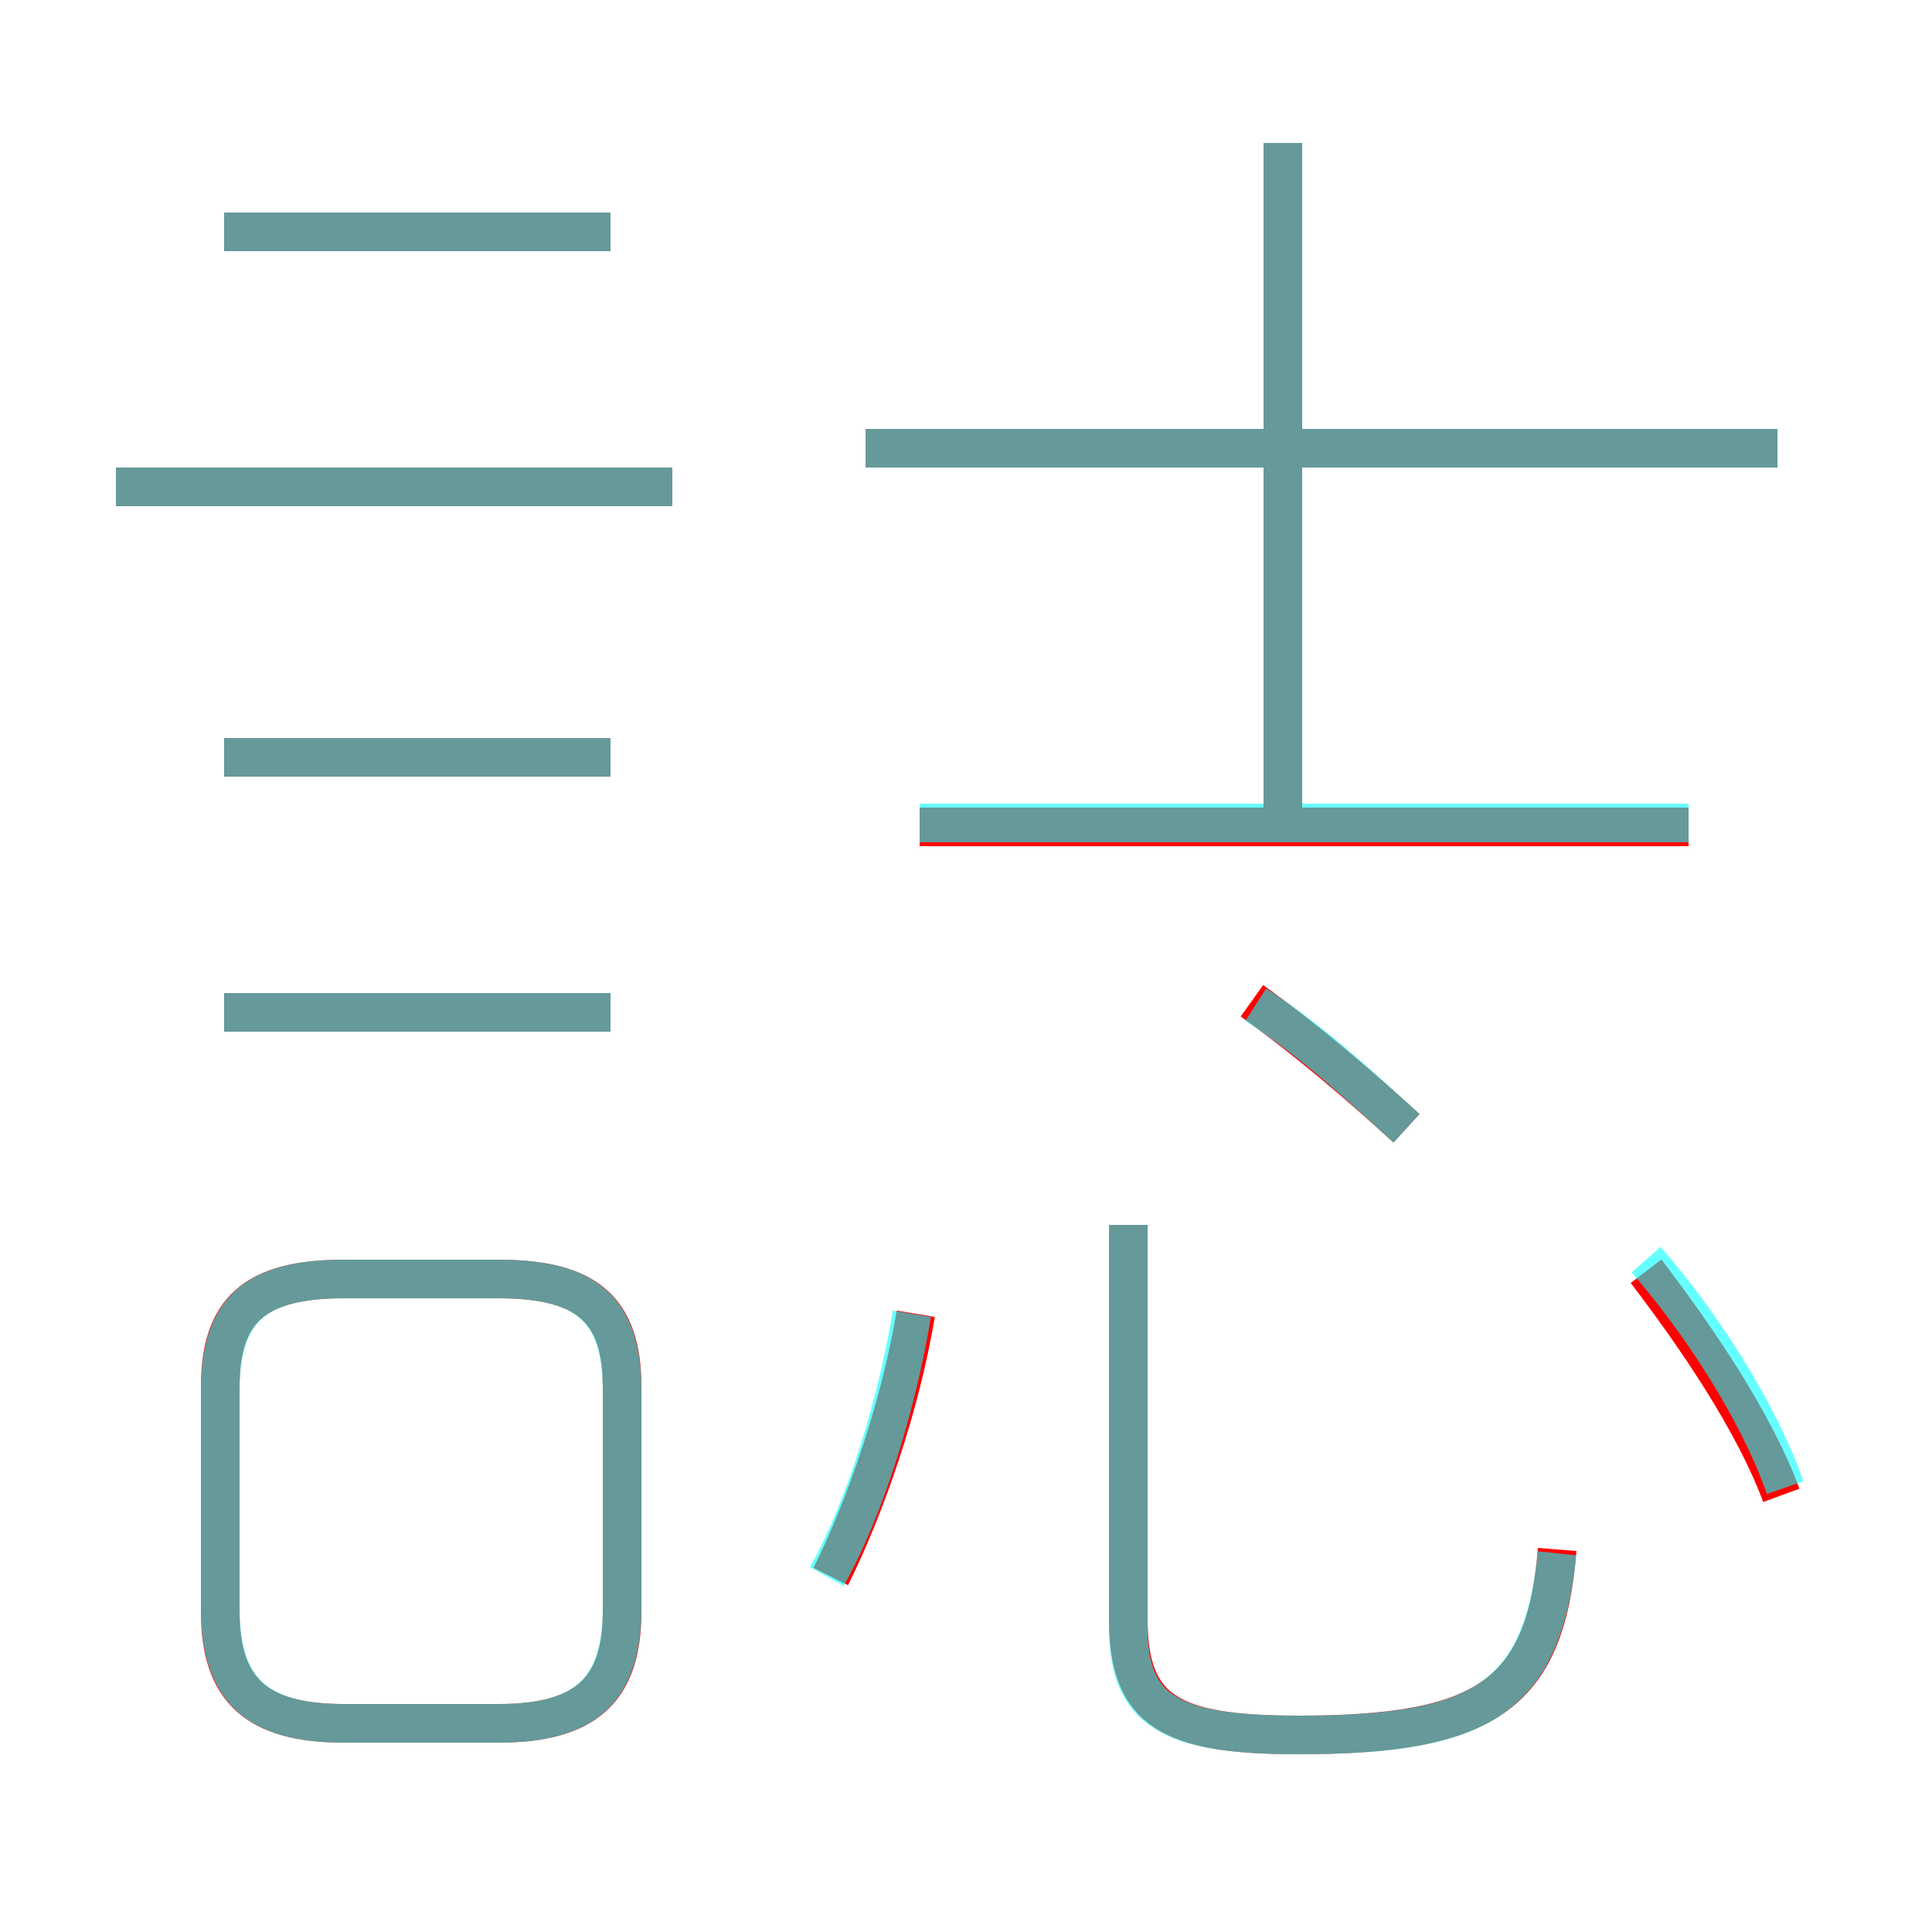 <?xml version='1.0' encoding='utf8'?>
<svg viewBox="0.0 -6.0 50.0 50.0" version="1.1" xmlns="http://www.w3.org/2000/svg">
<rect x="0.0" y="-6.0" width="50.0" height="50.0" fill="#333333" stroke="none"/>
<rect x="-1000" y="-1000" width="2000" height="2000" stroke="white" fill="white"/>
<g style="fill:none;stroke:rgba(255, 0, 0, 1);  stroke-width:1"><path d="M 40.3 -3.9 C 40.0 -0.1 38.4 0.9 33.6 0.9 C 30.3 0.9 29.2 0.3 29.2 -2.1 L 29.2 -12.3 M 8.9 0.6 L 12.9 0.6 C 15.2 0.6 16.1 -0.3 16.1 -2.3 L 16.1 -8.1 C 16.1 -10.1 15.2 -10.9 12.9 -10.9 L 8.9 -10.9 C 6.6 -10.9 5.7 -10.1 5.7 -8.1 L 5.7 -2.3 C 5.7 -0.3 6.6 0.6 8.9 0.6 Z M 15.8 -17.8 L 5.8 -17.8 M 21.5 -3.2 C 22.4 -5.0 23.3 -7.6 23.7 -10.0 M 15.8 -24.4 L 5.8 -24.4 M 17.4 -31.4 L 3.0 -31.4 M 15.8 -38.0 L 5.8 -38.0 M 36.4 -14.8 C 35.2 -15.9 33.8 -17.1 32.4 -18.1 M 46.1 -5.3 C 45.4 -7.2 43.9 -9.4 42.6 -11.1 M 43.7 -22.6 L 23.8 -22.6 M 33.2 -23.0 L 33.2 -40.3 M 46.0 -32.4 L 22.4 -32.4" transform="translate(0.0 38.0)" />
</g>
<g style="fill:none;stroke:rgba(0, 255, 255, 0.6);  stroke-width:1">
<path d="M 40.3 -3.8 C 39.9 0.0 38.3 0.9 33.6 0.9 C 30.3 0.9 29.2 0.3 29.2 -1.9 L 29.2 -12.3 M 8.9 0.6 L 12.9 0.6 C 15.2 0.6 16.1 -0.3 16.1 -2.4 L 16.1 -8.0 C 16.1 -10.1 15.2 -10.9 12.9 -10.9 L 8.9 -10.9 C 6.6 -10.9 5.7 -10.1 5.7 -8.0 L 5.7 -2.4 C 5.7 -0.3 6.6 0.6 8.9 0.6 Z M 21.4 -3.2 C 22.4 -5.0 23.2 -7.6 23.6 -10.0 M 15.8 -17.8 L 5.8 -17.8 M 15.8 -24.4 L 5.8 -24.4 M 17.4 -31.4 L 3.0 -31.4 M 15.8 -38.0 L 5.8 -38.0 M 36.4 -14.8 C 35.2 -15.9 33.9 -17.1 32.5 -18.0 M 46.2 -5.5 C 45.5 -7.5 44.0 -9.8 42.6 -11.4 M 43.7 -22.7 L 23.8 -22.7 M 33.2 -22.9 L 33.2 -40.3 M 46.0 -32.4 L 22.4 -32.4" transform="translate(0.0 38.0)" />
</g>
</svg>
